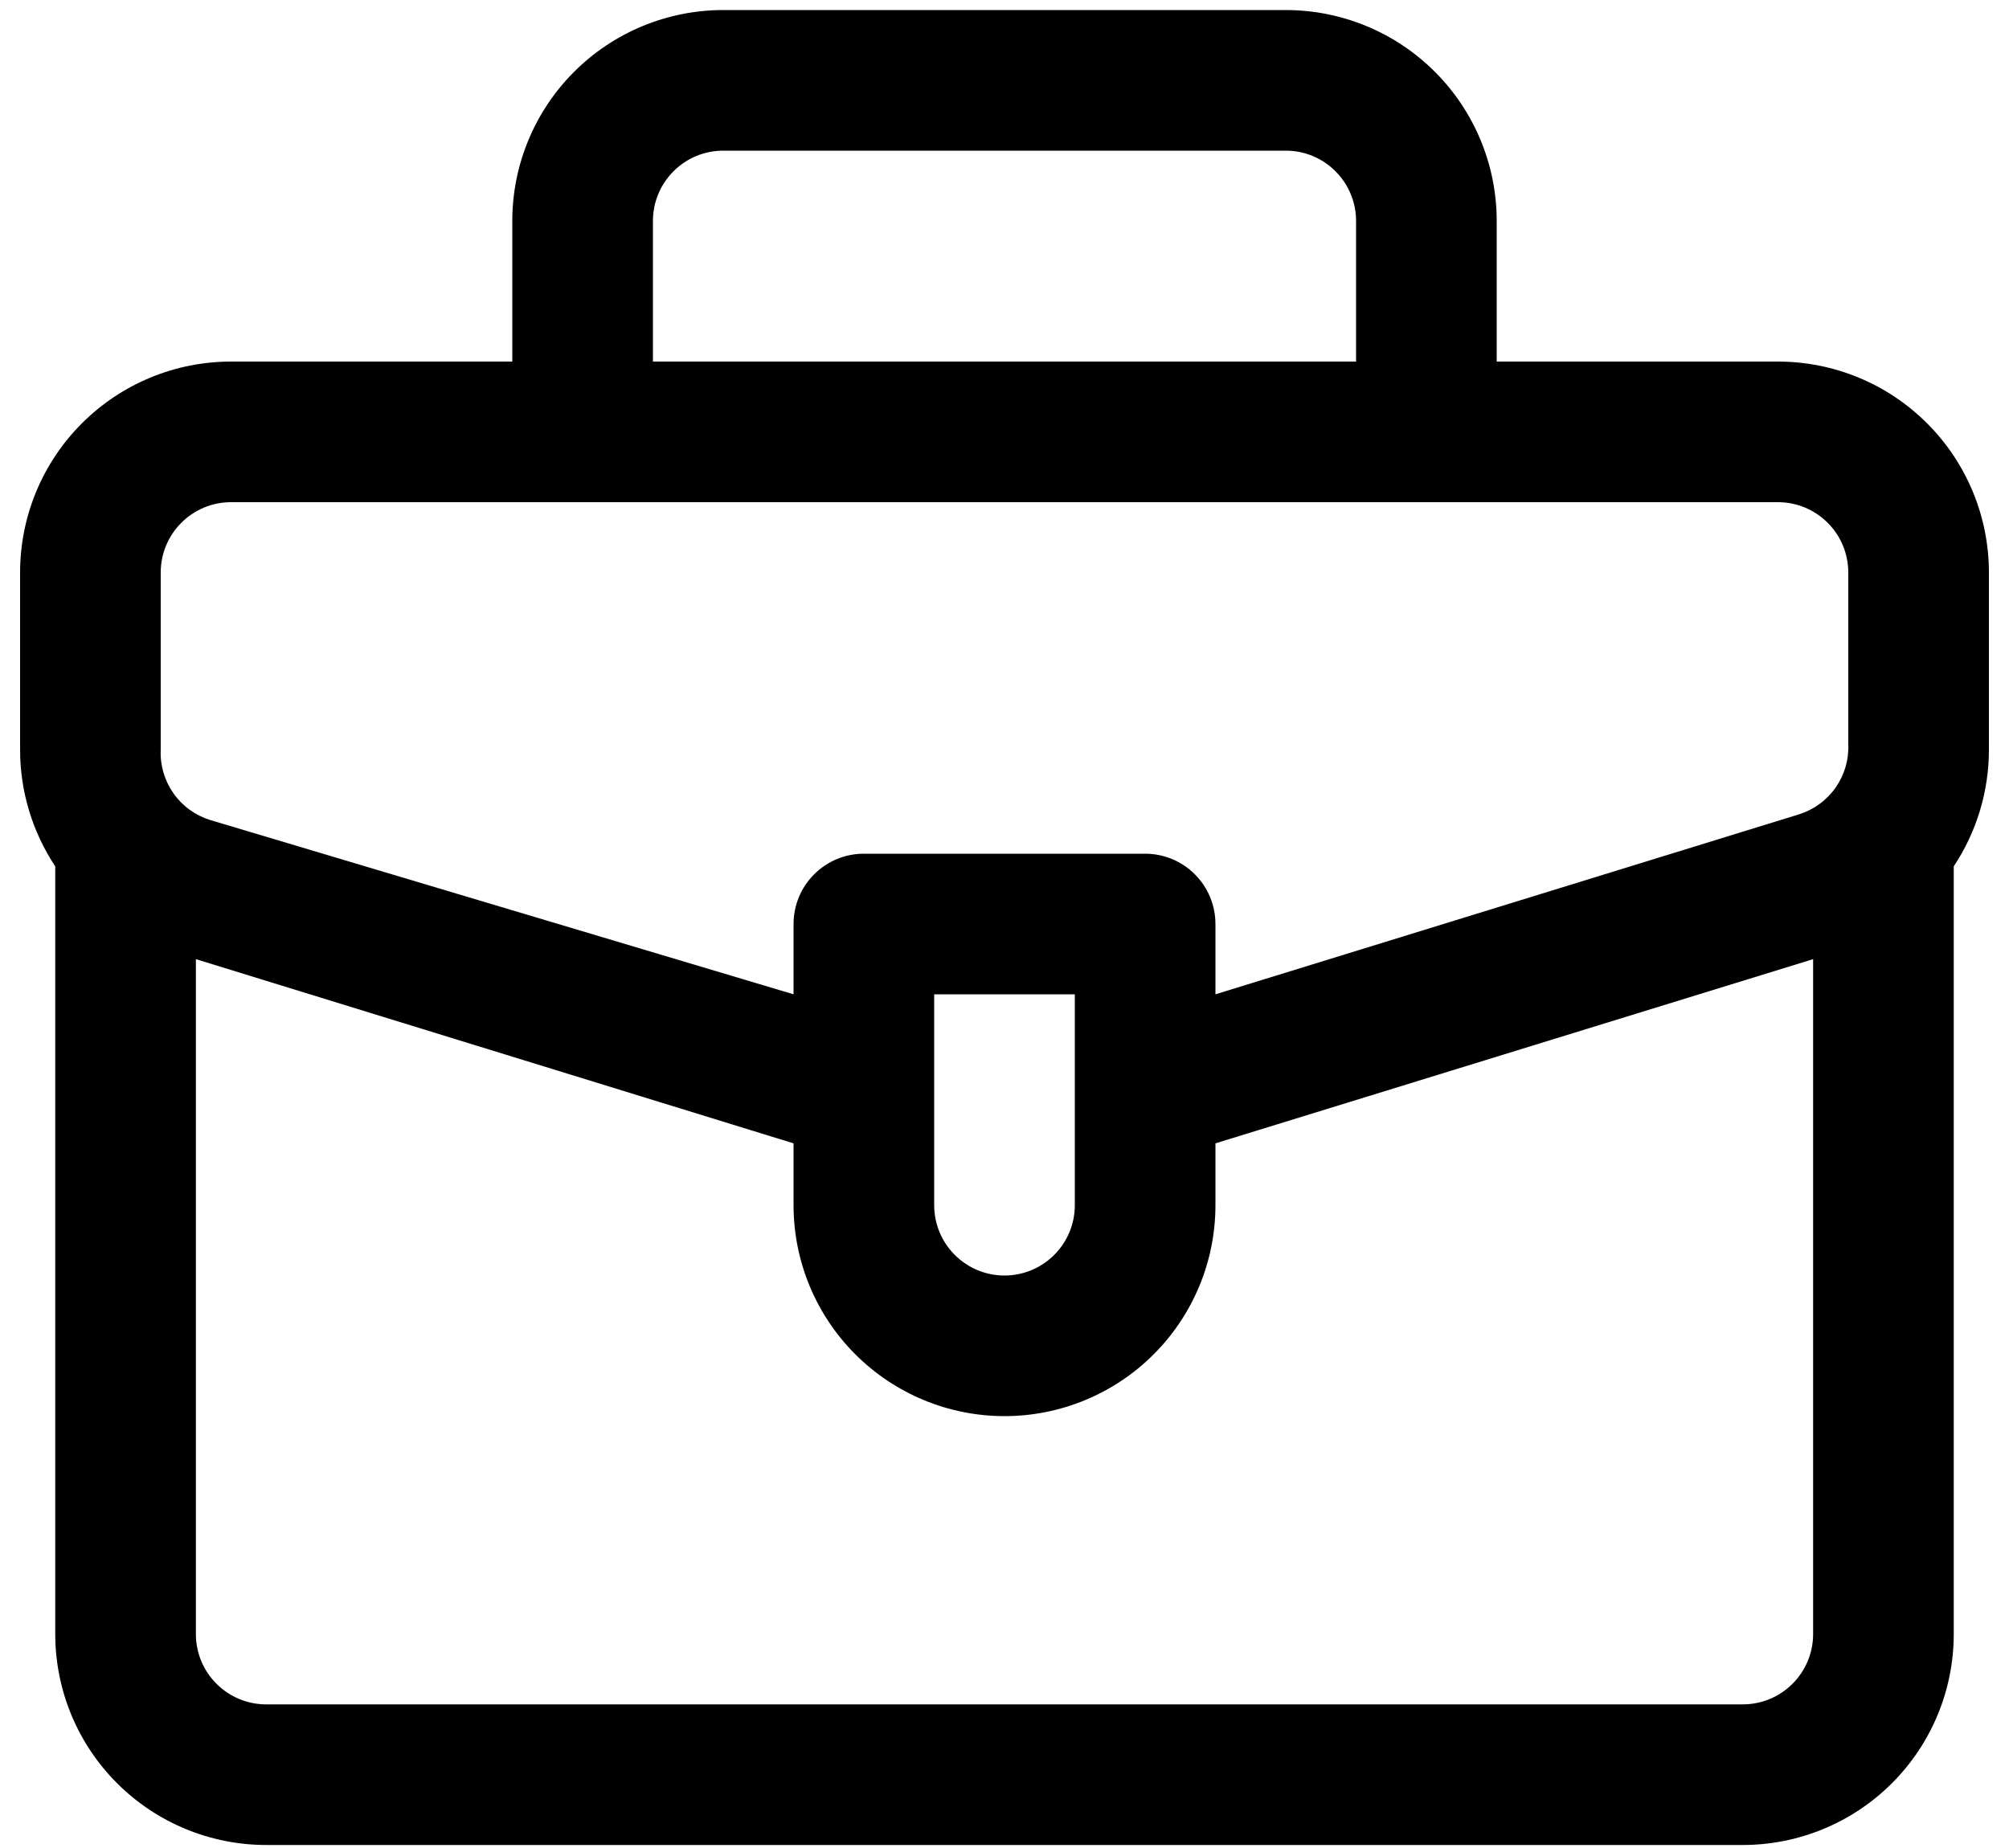 <svg width="50" height="46" viewBox="0 0 50 46" fill="none" xmlns="http://www.w3.org/2000/svg">
<path d="M43.375 45.925H6.625C5.233 45.925 3.897 45.372 2.913 44.387C1.928 43.403 1.375 42.067 1.375 40.675V21.565C0.804 20.704 0.499 19.693 0.5 18.66V14.25C0.5 12.858 1.053 11.522 2.038 10.538C3.022 9.553 4.358 9 5.75 9H12.75V5.5C12.75 4.108 13.303 2.772 14.288 1.788C15.272 0.803 16.608 0.25 18 0.25H32C33.392 0.25 34.728 0.803 35.712 1.788C36.697 2.772 37.25 4.108 37.25 5.5V9H44.25C45.642 9 46.978 9.553 47.962 10.538C48.947 11.522 49.5 12.858 49.5 14.25V18.66C49.501 19.693 49.196 20.704 48.625 21.565V40.675C48.625 42.067 48.072 43.403 47.087 44.387C46.103 45.372 44.767 45.925 43.375 45.925ZM4.875 23.875V40.675C4.875 41.139 5.059 41.584 5.388 41.912C5.716 42.241 6.161 42.425 6.625 42.425H43.375C43.839 42.425 44.284 42.241 44.612 41.912C44.941 41.584 45.125 41.139 45.125 40.675V23.875L30.25 28.46V30C30.25 31.392 29.697 32.728 28.712 33.712C27.728 34.697 26.392 35.25 25 35.25C23.608 35.25 22.272 34.697 21.288 33.712C20.303 32.728 19.75 31.392 19.75 30V28.46L4.875 23.875ZM23.25 27.2V30C23.25 30.464 23.434 30.909 23.763 31.237C24.091 31.566 24.536 31.75 25 31.75C25.464 31.75 25.909 31.566 26.237 31.237C26.566 30.909 26.75 30.464 26.75 30V24.75H23.25V27.2ZM5.75 12.5C5.286 12.5 4.841 12.684 4.513 13.013C4.184 13.341 4 13.786 4 14.25V18.66C3.982 19.046 4.093 19.427 4.315 19.744C4.536 20.06 4.856 20.294 5.225 20.41L19.75 24.75V23C19.75 22.536 19.934 22.091 20.263 21.763C20.591 21.434 21.036 21.25 21.5 21.25H28.5C28.964 21.25 29.409 21.434 29.737 21.763C30.066 22.091 30.25 22.536 30.25 23V24.75L44.775 20.27C45.144 20.154 45.464 19.92 45.685 19.604C45.907 19.287 46.018 18.906 46 18.52V14.25C46 13.786 45.816 13.341 45.487 13.013C45.159 12.684 44.714 12.5 44.25 12.5H5.75ZM16.25 9H33.75V5.5C33.75 5.036 33.566 4.591 33.237 4.263C32.909 3.934 32.464 3.75 32 3.75H18C17.536 3.75 17.091 3.934 16.763 4.263C16.434 4.591 16.25 5.036 16.25 5.5V9Z" fill="black"/>
</svg>
